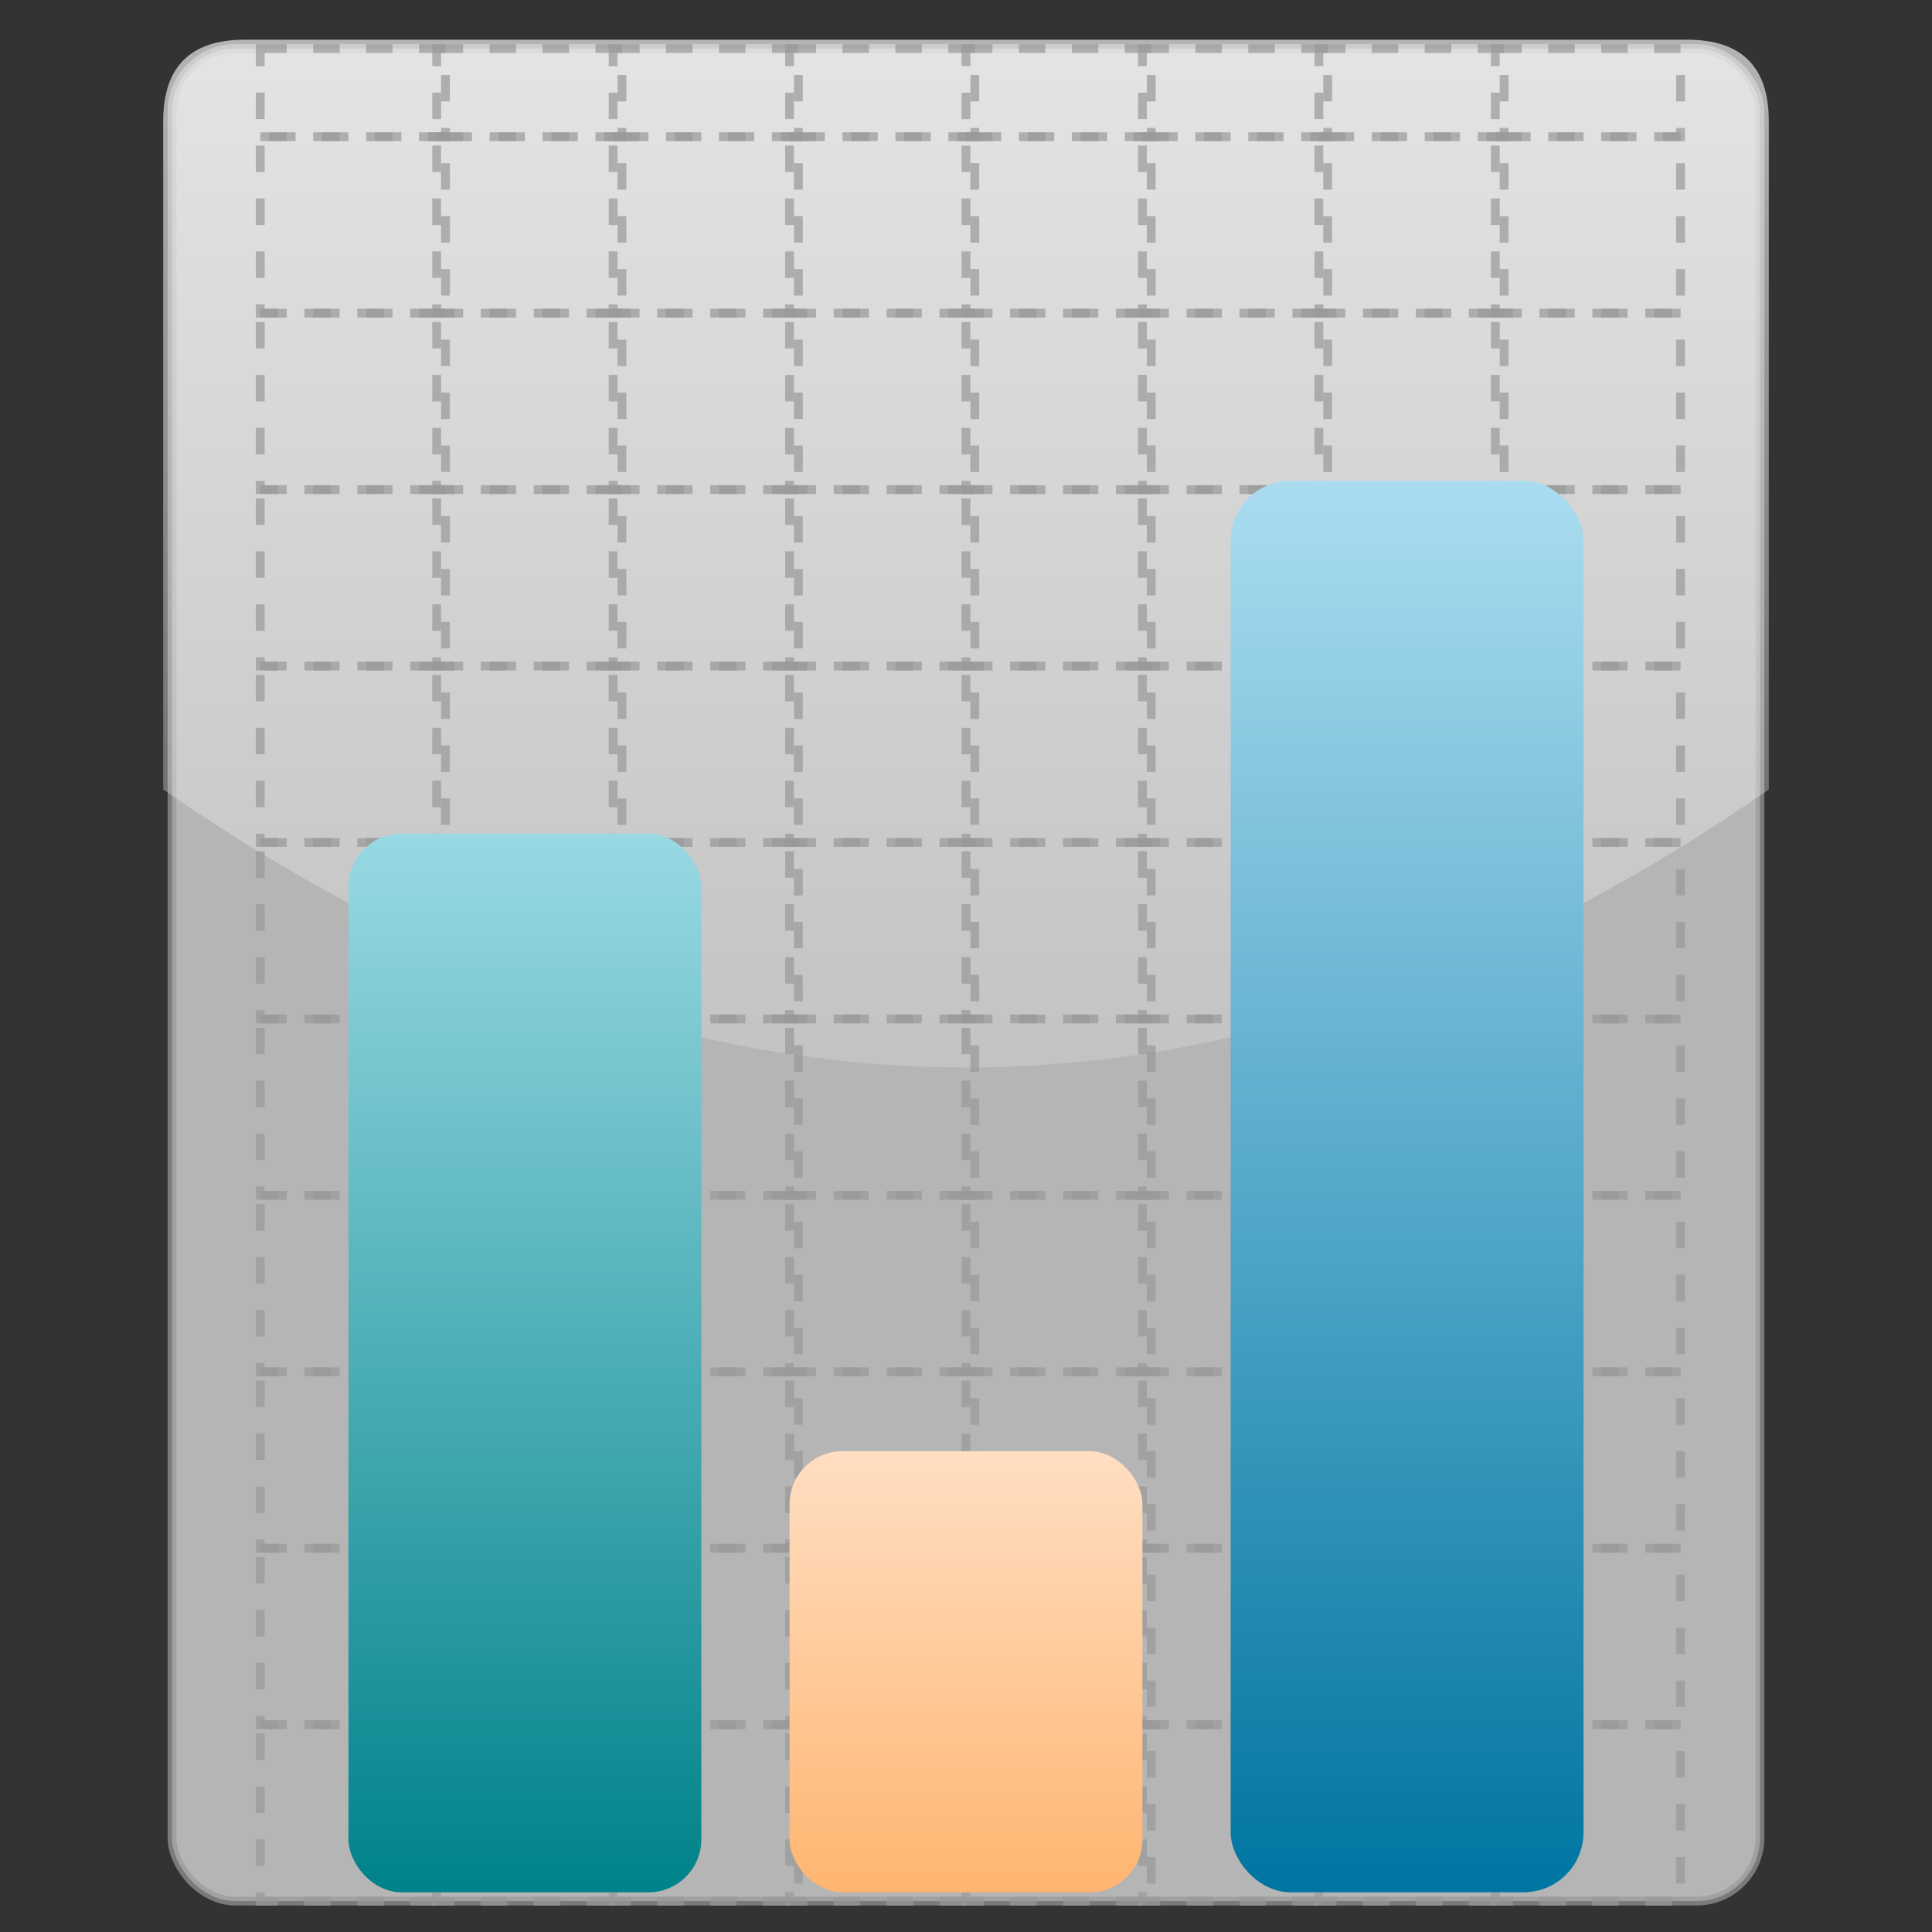 <?xml version="1.0" encoding="UTF-8"?>
<!DOCTYPE svg PUBLIC "-//W3C//DTD SVG 1.1//EN" "http://www.w3.org/Graphics/SVG/1.1/DTD/svg11.dtd">
<!-- File created by Marietta Hamberger, 2025. Licensed under CC BY 4.0 -->
<svg xmlns="http://www.w3.org/2000/svg" xmlns:xlink="http://www.w3.org/1999/xlink" version="1.1" width="219px" height="219px" viewBox="-0.5 -0.5 219 219"><rect x="-0.5" y="-0.5" width="219" height="219" fill="#333333" stroke="none"/><defs><linearGradient x1="0%" y1="0%" x2="0%" y2="100%" id="mx-gradient-ffffff-0.9-ffffff-0.1-s-0"><stop offset="0%" style="stop-color: rgb(255, 255, 255); stop-opacity: 0.9;"/><stop offset="100%" style="stop-color: rgb(255, 255, 255); stop-opacity: 0.1;"/></linearGradient><linearGradient x1="0%" y1="0%" x2="0%" y2="100%" id="mx-gradient-00828a-1-98d9e3-1-s-0"><stop offset="0%" style="stop-color: rgb(0, 130, 138); stop-opacity: 1;"/><stop offset="100%" style="stop-color: rgb(152, 217, 227); stop-opacity: 1;"/></linearGradient><linearGradient x1="0%" y1="0%" x2="0%" y2="100%" id="mx-gradient-ffb570-1-ffdec2-1-s-0"><stop offset="0%" style="stop-color: rgb(255, 181, 112); stop-opacity: 1;"/><stop offset="100%" style="stop-color: rgb(255, 222, 194); stop-opacity: 1;"/></linearGradient><linearGradient x1="0%" y1="0%" x2="0%" y2="100%" id="mx-gradient-0075a2-1-aadcf0-1-s-0"><stop offset="0%" style="stop-color: rgb(0, 117, 162); stop-opacity: 1;"/><stop offset="100%" style="stop-color: rgb(170, 220, 240); stop-opacity: 1;"/></linearGradient></defs><g><g data-cell-id="0"><g data-cell-id="1"><g data-cell-id="R2LeXGlqq3CnTk2fdnAl-104"><g><rect x="-0.25" y="0" width="219" height="219" rx="13.14" ry="13.14" fill="none" stroke="none" pointer-events="all"/></g></g><g data-cell-id="R2LeXGlqq3CnTk2fdnAl-2"><g><rect x="19" y="5" width="180" height="210" rx="7.2" ry="7.2" fill-opacity="0.7" fill="#ededed" stroke="#999999" stroke-opacity="0.7" pointer-events="all"/><path d="M 27.24 4 Q 18 4 18 13.24 L 18 89 Q 109 152 200 89 L 200 13.24 Q 200 4 190.76 4 Z" fill-opacity="0.7" fill="url(#mx-gradient-ffffff-0.9-ffffff-0.1-s-0)" stroke="none" pointer-events="all"/></g></g><g data-cell-id="R2LeXGlqq3CnTk2fdnAl-6"><g><rect x="29" y="5" width="21" height="10" fill="none" stroke="#999999" stroke-opacity="0.7" stroke-dasharray="3 3" pointer-events="all"/></g></g><g data-cell-id="R2LeXGlqq3CnTk2fdnAl-7"><g><rect x="49" y="5" width="21" height="10" fill="none" stroke="#999999" stroke-opacity="0.7" stroke-dasharray="3 3" pointer-events="all"/></g></g><g data-cell-id="R2LeXGlqq3CnTk2fdnAl-8"><g><rect x="69" y="5" width="21" height="10" fill="none" stroke="#999999" stroke-opacity="0.7" stroke-dasharray="3 3" pointer-events="all"/></g></g><g data-cell-id="R2LeXGlqq3CnTk2fdnAl-9"><g><rect x="89" y="5" width="21" height="10" fill="none" stroke="#999999" stroke-opacity="0.7" stroke-dasharray="3 3" pointer-events="all"/></g></g><g data-cell-id="R2LeXGlqq3CnTk2fdnAl-10"><g><rect x="109" y="5" width="21" height="10" fill="none" stroke="#999999" stroke-opacity="0.7" stroke-dasharray="3 3" pointer-events="all"/></g></g><g data-cell-id="R2LeXGlqq3CnTk2fdnAl-11"><g><rect x="129" y="5" width="21" height="10" fill="none" stroke="#999999" stroke-opacity="0.7" stroke-dasharray="3 3" pointer-events="all"/></g></g><g data-cell-id="R2LeXGlqq3CnTk2fdnAl-12"><g><rect x="149" y="5" width="21" height="10" fill="none" stroke="#999999" stroke-opacity="0.7" stroke-dasharray="3 3" pointer-events="all"/></g></g><g data-cell-id="R2LeXGlqq3CnTk2fdnAl-13"><g><rect x="169" y="5" width="21" height="10" fill="none" stroke="#999999" stroke-opacity="0.7" stroke-dasharray="3 3" pointer-events="all"/></g></g><g data-cell-id="R2LeXGlqq3CnTk2fdnAl-15"><g><rect x="29" y="15" width="21" height="20" fill="none" stroke="#999999" stroke-opacity="0.7" stroke-dasharray="3 3" pointer-events="all"/></g></g><g data-cell-id="R2LeXGlqq3CnTk2fdnAl-16"><g><rect x="49" y="15" width="21" height="20" fill="none" stroke="#999999" stroke-opacity="0.7" stroke-dasharray="3 3" pointer-events="all"/></g></g><g data-cell-id="R2LeXGlqq3CnTk2fdnAl-17"><g><rect x="69" y="15" width="21" height="20" fill="none" stroke="#999999" stroke-opacity="0.7" stroke-dasharray="3 3" pointer-events="all"/></g></g><g data-cell-id="R2LeXGlqq3CnTk2fdnAl-18"><g><rect x="89" y="15" width="21" height="20" fill="none" stroke="#999999" stroke-opacity="0.7" stroke-dasharray="3 3" pointer-events="all"/></g></g><g data-cell-id="R2LeXGlqq3CnTk2fdnAl-19"><g><rect x="109" y="15" width="21" height="20" fill="none" stroke="#999999" stroke-opacity="0.7" stroke-dasharray="3 3" pointer-events="all"/></g></g><g data-cell-id="R2LeXGlqq3CnTk2fdnAl-20"><g><rect x="129" y="15" width="21" height="20" fill="none" stroke="#999999" stroke-opacity="0.7" stroke-dasharray="3 3" pointer-events="all"/></g></g><g data-cell-id="R2LeXGlqq3CnTk2fdnAl-21"><g><rect x="149" y="15" width="21" height="20" fill="none" stroke="#999999" stroke-opacity="0.7" stroke-dasharray="3 3" pointer-events="all"/></g></g><g data-cell-id="R2LeXGlqq3CnTk2fdnAl-22"><g><rect x="169" y="15" width="21" height="20" fill="none" stroke="#999999" stroke-opacity="0.7" stroke-dasharray="3 3" pointer-events="all"/></g></g><g data-cell-id="R2LeXGlqq3CnTk2fdnAl-23"><g><rect x="29" y="35" width="21" height="20" fill="none" stroke="#999999" stroke-opacity="0.7" stroke-dasharray="3 3" pointer-events="all"/></g></g><g data-cell-id="R2LeXGlqq3CnTk2fdnAl-24"><g><rect x="49" y="35" width="21" height="20" fill="none" stroke="#999999" stroke-opacity="0.7" stroke-dasharray="3 3" pointer-events="all"/></g></g><g data-cell-id="R2LeXGlqq3CnTk2fdnAl-25"><g><rect x="69" y="35" width="21" height="20" fill="none" stroke="#999999" stroke-opacity="0.7" stroke-dasharray="3 3" pointer-events="all"/></g></g><g data-cell-id="R2LeXGlqq3CnTk2fdnAl-26"><g><rect x="89" y="35" width="21" height="20" fill="none" stroke="#999999" stroke-opacity="0.7" stroke-dasharray="3 3" pointer-events="all"/></g></g><g data-cell-id="R2LeXGlqq3CnTk2fdnAl-27"><g><rect x="109" y="35" width="21" height="20" fill="none" stroke="#999999" stroke-opacity="0.7" stroke-dasharray="3 3" pointer-events="all"/></g></g><g data-cell-id="R2LeXGlqq3CnTk2fdnAl-28"><g><rect x="129" y="35" width="21" height="20" fill="none" stroke="#999999" stroke-opacity="0.7" stroke-dasharray="3 3" pointer-events="all"/></g></g><g data-cell-id="R2LeXGlqq3CnTk2fdnAl-29"><g><rect x="149" y="35" width="21" height="20" fill="none" stroke="#999999" stroke-opacity="0.7" stroke-dasharray="3 3" pointer-events="all"/></g></g><g data-cell-id="R2LeXGlqq3CnTk2fdnAl-30"><g><rect x="169" y="35" width="21" height="20" fill="none" stroke="#999999" stroke-opacity="0.7" stroke-dasharray="3 3" pointer-events="all"/></g></g><g data-cell-id="R2LeXGlqq3CnTk2fdnAl-31"><g><rect x="29" y="55" width="21" height="20" fill="none" stroke="#999999" stroke-opacity="0.7" stroke-dasharray="3 3" pointer-events="all"/></g></g><g data-cell-id="R2LeXGlqq3CnTk2fdnAl-32"><g><rect x="49" y="55" width="21" height="20" fill="none" stroke="#999999" stroke-opacity="0.7" stroke-dasharray="3 3" pointer-events="all"/></g></g><g data-cell-id="R2LeXGlqq3CnTk2fdnAl-33"><g><rect x="69" y="55" width="21" height="20" fill="none" stroke="#999999" stroke-opacity="0.7" stroke-dasharray="3 3" pointer-events="all"/></g></g><g data-cell-id="R2LeXGlqq3CnTk2fdnAl-34"><g><rect x="89" y="55" width="21" height="20" fill="none" stroke="#999999" stroke-opacity="0.7" stroke-dasharray="3 3" pointer-events="all"/></g></g><g data-cell-id="R2LeXGlqq3CnTk2fdnAl-35"><g><rect x="109" y="55" width="21" height="20" fill="none" stroke="#999999" stroke-opacity="0.7" stroke-dasharray="3 3" pointer-events="all"/></g></g><g data-cell-id="R2LeXGlqq3CnTk2fdnAl-36"><g><rect x="129" y="55" width="21" height="20" fill="none" stroke="#999999" stroke-opacity="0.7" stroke-dasharray="3 3" pointer-events="all"/></g></g><g data-cell-id="R2LeXGlqq3CnTk2fdnAl-37"><g><rect x="149" y="55" width="21" height="20" fill="none" stroke="#999999" stroke-opacity="0.7" stroke-dasharray="3 3" pointer-events="all"/></g></g><g data-cell-id="R2LeXGlqq3CnTk2fdnAl-38"><g><rect x="169" y="55" width="21" height="20" fill="none" stroke="#999999" stroke-opacity="0.7" stroke-dasharray="3 3" pointer-events="all"/></g></g><g data-cell-id="R2LeXGlqq3CnTk2fdnAl-39"><g><rect x="29" y="75" width="21" height="20" fill="none" stroke="#999999" stroke-opacity="0.7" stroke-dasharray="3 3" pointer-events="all"/></g></g><g data-cell-id="R2LeXGlqq3CnTk2fdnAl-40"><g><rect x="49" y="75" width="21" height="20" fill="none" stroke="#999999" stroke-opacity="0.7" stroke-dasharray="3 3" pointer-events="all"/></g></g><g data-cell-id="R2LeXGlqq3CnTk2fdnAl-41"><g><rect x="69" y="75" width="21" height="20" fill="none" stroke="#999999" stroke-opacity="0.7" stroke-dasharray="3 3" pointer-events="all"/></g></g><g data-cell-id="R2LeXGlqq3CnTk2fdnAl-42"><g><rect x="89" y="75" width="21" height="20" fill="none" stroke="#999999" stroke-opacity="0.7" stroke-dasharray="3 3" pointer-events="all"/></g></g><g data-cell-id="R2LeXGlqq3CnTk2fdnAl-43"><g><rect x="109" y="75" width="21" height="20" fill="none" stroke="#999999" stroke-opacity="0.7" stroke-dasharray="3 3" pointer-events="all"/></g></g><g data-cell-id="R2LeXGlqq3CnTk2fdnAl-44"><g><rect x="129" y="75" width="21" height="20" fill="none" stroke="#999999" stroke-opacity="0.7" stroke-dasharray="3 3" pointer-events="all"/></g></g><g data-cell-id="R2LeXGlqq3CnTk2fdnAl-45"><g><rect x="149" y="75" width="21" height="20" fill="none" stroke="#999999" stroke-opacity="0.7" stroke-dasharray="3 3" pointer-events="all"/></g></g><g data-cell-id="R2LeXGlqq3CnTk2fdnAl-46"><g><rect x="169" y="75" width="21" height="20" fill="none" stroke="#999999" stroke-opacity="0.7" stroke-dasharray="3 3" pointer-events="all"/></g></g><g data-cell-id="R2LeXGlqq3CnTk2fdnAl-47"><g><rect x="29" y="95" width="21" height="20" fill="none" stroke="#999999" stroke-opacity="0.7" stroke-dasharray="3 3" pointer-events="all"/></g></g><g data-cell-id="R2LeXGlqq3CnTk2fdnAl-48"><g><rect x="49" y="95" width="21" height="20" fill="none" stroke="#999999" stroke-opacity="0.7" stroke-dasharray="3 3" pointer-events="all"/></g></g><g data-cell-id="R2LeXGlqq3CnTk2fdnAl-49"><g><rect x="69" y="95" width="21" height="20" fill="none" stroke="#999999" stroke-opacity="0.7" stroke-dasharray="3 3" pointer-events="all"/></g></g><g data-cell-id="R2LeXGlqq3CnTk2fdnAl-50"><g><rect x="89" y="95" width="21" height="20" fill="none" stroke="#999999" stroke-opacity="0.7" stroke-dasharray="3 3" pointer-events="all"/></g></g><g data-cell-id="R2LeXGlqq3CnTk2fdnAl-51"><g><rect x="109" y="95" width="21" height="20" fill="none" stroke="#999999" stroke-opacity="0.7" stroke-dasharray="3 3" pointer-events="all"/></g></g><g data-cell-id="R2LeXGlqq3CnTk2fdnAl-52"><g><rect x="129" y="95" width="21" height="20" fill="none" stroke="#999999" stroke-opacity="0.7" stroke-dasharray="3 3" pointer-events="all"/></g></g><g data-cell-id="R2LeXGlqq3CnTk2fdnAl-53"><g><rect x="149" y="95" width="21" height="20" fill="none" stroke="#999999" stroke-opacity="0.7" stroke-dasharray="3 3" pointer-events="all"/></g></g><g data-cell-id="R2LeXGlqq3CnTk2fdnAl-54"><g><rect x="169" y="95" width="21" height="20" fill="none" stroke="#999999" stroke-opacity="0.7" stroke-dasharray="3 3" pointer-events="all"/></g></g><g data-cell-id="R2LeXGlqq3CnTk2fdnAl-55"><g><rect x="29" y="115" width="21" height="20" fill="none" stroke="#999999" stroke-opacity="0.7" stroke-dasharray="3 3" pointer-events="all"/></g></g><g data-cell-id="R2LeXGlqq3CnTk2fdnAl-56"><g><rect x="49" y="115" width="21" height="20" fill="none" stroke="#999999" stroke-opacity="0.7" stroke-dasharray="3 3" pointer-events="all"/></g></g><g data-cell-id="R2LeXGlqq3CnTk2fdnAl-57"><g><rect x="69" y="115" width="21" height="20" fill="none" stroke="#999999" stroke-opacity="0.7" stroke-dasharray="3 3" pointer-events="all"/></g></g><g data-cell-id="R2LeXGlqq3CnTk2fdnAl-58"><g><rect x="89" y="115" width="21" height="20" fill="none" stroke="#999999" stroke-opacity="0.7" stroke-dasharray="3 3" pointer-events="all"/></g></g><g data-cell-id="R2LeXGlqq3CnTk2fdnAl-59"><g><rect x="109" y="115" width="21" height="20" fill="none" stroke="#999999" stroke-opacity="0.7" stroke-dasharray="3 3" pointer-events="all"/></g></g><g data-cell-id="R2LeXGlqq3CnTk2fdnAl-60"><g><rect x="129" y="115" width="21" height="20" fill="none" stroke="#999999" stroke-opacity="0.7" stroke-dasharray="3 3" pointer-events="all"/></g></g><g data-cell-id="R2LeXGlqq3CnTk2fdnAl-61"><g><rect x="149" y="115" width="21" height="20" fill="none" stroke="#999999" stroke-opacity="0.7" stroke-dasharray="3 3" pointer-events="all"/></g></g><g data-cell-id="R2LeXGlqq3CnTk2fdnAl-62"><g><rect x="169" y="115" width="21" height="20" fill="none" stroke="#999999" stroke-opacity="0.7" stroke-dasharray="3 3" pointer-events="all"/></g></g><g data-cell-id="R2LeXGlqq3CnTk2fdnAl-63"><g><rect x="29" y="135" width="21" height="20" fill="none" stroke="#999999" stroke-opacity="0.7" stroke-dasharray="3 3" pointer-events="all"/></g></g><g data-cell-id="R2LeXGlqq3CnTk2fdnAl-64"><g><rect x="49" y="135" width="21" height="20" fill="none" stroke="#999999" stroke-opacity="0.7" stroke-dasharray="3 3" pointer-events="all"/></g></g><g data-cell-id="R2LeXGlqq3CnTk2fdnAl-65"><g><rect x="69" y="135" width="21" height="20" fill="none" stroke="#999999" stroke-opacity="0.7" stroke-dasharray="3 3" pointer-events="all"/></g></g><g data-cell-id="R2LeXGlqq3CnTk2fdnAl-66"><g><rect x="89" y="135" width="21" height="20" fill="none" stroke="#999999" stroke-opacity="0.7" stroke-dasharray="3 3" pointer-events="all"/></g></g><g data-cell-id="R2LeXGlqq3CnTk2fdnAl-67"><g><rect x="109" y="135" width="21" height="20" fill="none" stroke="#999999" stroke-opacity="0.7" stroke-dasharray="3 3" pointer-events="all"/></g></g><g data-cell-id="R2LeXGlqq3CnTk2fdnAl-68"><g><rect x="129" y="135" width="21" height="20" fill="none" stroke="#999999" stroke-opacity="0.7" stroke-dasharray="3 3" pointer-events="all"/></g></g><g data-cell-id="R2LeXGlqq3CnTk2fdnAl-69"><g><rect x="149" y="135" width="21" height="20" fill="none" stroke="#999999" stroke-opacity="0.7" stroke-dasharray="3 3" pointer-events="all"/></g></g><g data-cell-id="R2LeXGlqq3CnTk2fdnAl-70"><g><rect x="169" y="135" width="21" height="20" fill="none" stroke="#999999" stroke-opacity="0.7" stroke-dasharray="3 3" pointer-events="all"/></g></g><g data-cell-id="R2LeXGlqq3CnTk2fdnAl-71"><g><rect x="29" y="155" width="21" height="20" fill="none" stroke="#999999" stroke-opacity="0.7" stroke-dasharray="3 3" pointer-events="all"/></g></g><g data-cell-id="R2LeXGlqq3CnTk2fdnAl-72"><g><rect x="49" y="155" width="21" height="20" fill="none" stroke="#999999" stroke-opacity="0.7" stroke-dasharray="3 3" pointer-events="all"/></g></g><g data-cell-id="R2LeXGlqq3CnTk2fdnAl-73"><g><rect x="69" y="155" width="21" height="20" fill="none" stroke="#999999" stroke-opacity="0.7" stroke-dasharray="3 3" pointer-events="all"/></g></g><g data-cell-id="R2LeXGlqq3CnTk2fdnAl-74"><g><rect x="89" y="155" width="21" height="20" fill="none" stroke="#999999" stroke-opacity="0.7" stroke-dasharray="3 3" pointer-events="all"/></g></g><g data-cell-id="R2LeXGlqq3CnTk2fdnAl-75"><g><rect x="109" y="155" width="21" height="20" fill="none" stroke="#999999" stroke-opacity="0.7" stroke-dasharray="3 3" pointer-events="all"/></g></g><g data-cell-id="R2LeXGlqq3CnTk2fdnAl-76"><g><rect x="129" y="155" width="21" height="20" fill="none" stroke="#999999" stroke-opacity="0.7" stroke-dasharray="3 3" pointer-events="all"/></g></g><g data-cell-id="R2LeXGlqq3CnTk2fdnAl-77"><g><rect x="149" y="155" width="21" height="20" fill="none" stroke="#999999" stroke-opacity="0.7" stroke-dasharray="3 3" pointer-events="all"/></g></g><g data-cell-id="R2LeXGlqq3CnTk2fdnAl-78"><g><rect x="169" y="155" width="21" height="20" fill="none" stroke="#999999" stroke-opacity="0.7" stroke-dasharray="3 3" pointer-events="all"/></g></g><g data-cell-id="R2LeXGlqq3CnTk2fdnAl-79"><g><rect x="29" y="175" width="21" height="20" fill="none" stroke="#999999" stroke-opacity="0.7" stroke-dasharray="3 3" pointer-events="all"/></g></g><g data-cell-id="R2LeXGlqq3CnTk2fdnAl-80"><g><rect x="49" y="175" width="21" height="20" fill="none" stroke="#999999" stroke-opacity="0.7" stroke-dasharray="3 3" pointer-events="all"/></g></g><g data-cell-id="R2LeXGlqq3CnTk2fdnAl-81"><g><rect x="69" y="175" width="21" height="20" fill="none" stroke="#999999" stroke-opacity="0.7" stroke-dasharray="3 3" pointer-events="all"/></g></g><g data-cell-id="R2LeXGlqq3CnTk2fdnAl-82"><g><rect x="89" y="175" width="21" height="20" fill="none" stroke="#999999" stroke-opacity="0.7" stroke-dasharray="3 3" pointer-events="all"/></g></g><g data-cell-id="R2LeXGlqq3CnTk2fdnAl-83"><g><rect x="109" y="175" width="21" height="20" fill="none" stroke="#999999" stroke-opacity="0.7" stroke-dasharray="3 3" pointer-events="all"/></g></g><g data-cell-id="R2LeXGlqq3CnTk2fdnAl-84"><g><rect x="129" y="175" width="21" height="20" fill="none" stroke="#999999" stroke-opacity="0.7" stroke-dasharray="3 3" pointer-events="all"/></g></g><g data-cell-id="R2LeXGlqq3CnTk2fdnAl-85"><g><rect x="149" y="175" width="21" height="20" fill="none" stroke="#999999" stroke-opacity="0.7" stroke-dasharray="3 3" pointer-events="all"/></g></g><g data-cell-id="R2LeXGlqq3CnTk2fdnAl-86"><g><rect x="169" y="175" width="21" height="20" fill="none" stroke="#999999" stroke-opacity="0.7" stroke-dasharray="3 3" pointer-events="all"/></g></g><g data-cell-id="R2LeXGlqq3CnTk2fdnAl-87"><g><rect x="29" y="195" width="21" height="20" fill="none" stroke="#999999" stroke-opacity="0.7" stroke-dasharray="3 3" pointer-events="all"/></g></g><g data-cell-id="R2LeXGlqq3CnTk2fdnAl-88"><g><rect x="49" y="195" width="21" height="20" fill="none" stroke="#999999" stroke-opacity="0.7" stroke-dasharray="3 3" pointer-events="all"/></g></g><g data-cell-id="R2LeXGlqq3CnTk2fdnAl-89"><g><rect x="69" y="195" width="21" height="20" fill="none" stroke="#999999" stroke-opacity="0.7" stroke-dasharray="3 3" pointer-events="all"/></g></g><g data-cell-id="R2LeXGlqq3CnTk2fdnAl-90"><g><rect x="89" y="195" width="21" height="20" fill="none" stroke="#999999" stroke-opacity="0.7" stroke-dasharray="3 3" pointer-events="all"/></g></g><g data-cell-id="R2LeXGlqq3CnTk2fdnAl-92"><g><rect x="129" y="195" width="21" height="20" fill="none" stroke="#999999" stroke-opacity="0.7" stroke-dasharray="3 3" pointer-events="all"/></g></g><g data-cell-id="R2LeXGlqq3CnTk2fdnAl-93"><g><rect x="149" y="195" width="21" height="20" fill="none" stroke="#999999" stroke-opacity="0.7" stroke-dasharray="3 3" pointer-events="all"/></g></g><g data-cell-id="R2LeXGlqq3CnTk2fdnAl-94"><g><rect x="169" y="195" width="21" height="20" fill="none" stroke="#999999" stroke-opacity="0.7" stroke-dasharray="3 3" pointer-events="all"/></g></g><g data-cell-id="R2LeXGlqq3CnTk2fdnAl-103"><g><rect x="109" y="195" width="21" height="20" fill="none" stroke="#999999" stroke-opacity="0.7" stroke-dasharray="3 3" pointer-events="all"/></g></g><g data-cell-id="R2LeXGlqq3CnTk2fdnAl-3"><g><rect x="39" y="94" width="40" height="120" rx="6" ry="6" fill="url(#mx-gradient-00828a-1-98d9e3-1-s-0)" stroke="none" transform="rotate(-180,59,154)" pointer-events="all"/></g></g><g data-cell-id="R2LeXGlqq3CnTk2fdnAl-4"><g><rect x="89" y="164" width="40" height="50" rx="6" ry="6" fill="url(#mx-gradient-ffb570-1-ffdec2-1-s-0)" stroke="none" transform="rotate(-180,109,189)" pointer-events="all"/></g></g><g data-cell-id="R2LeXGlqq3CnTk2fdnAl-5"><g><rect x="139" y="54" width="40" height="160" rx="6.8" ry="6.8" fill="url(#mx-gradient-0075a2-1-aadcf0-1-s-0)" stroke="none" transform="rotate(-180,159,134)" pointer-events="all"/></g></g></g></g></g></svg>
